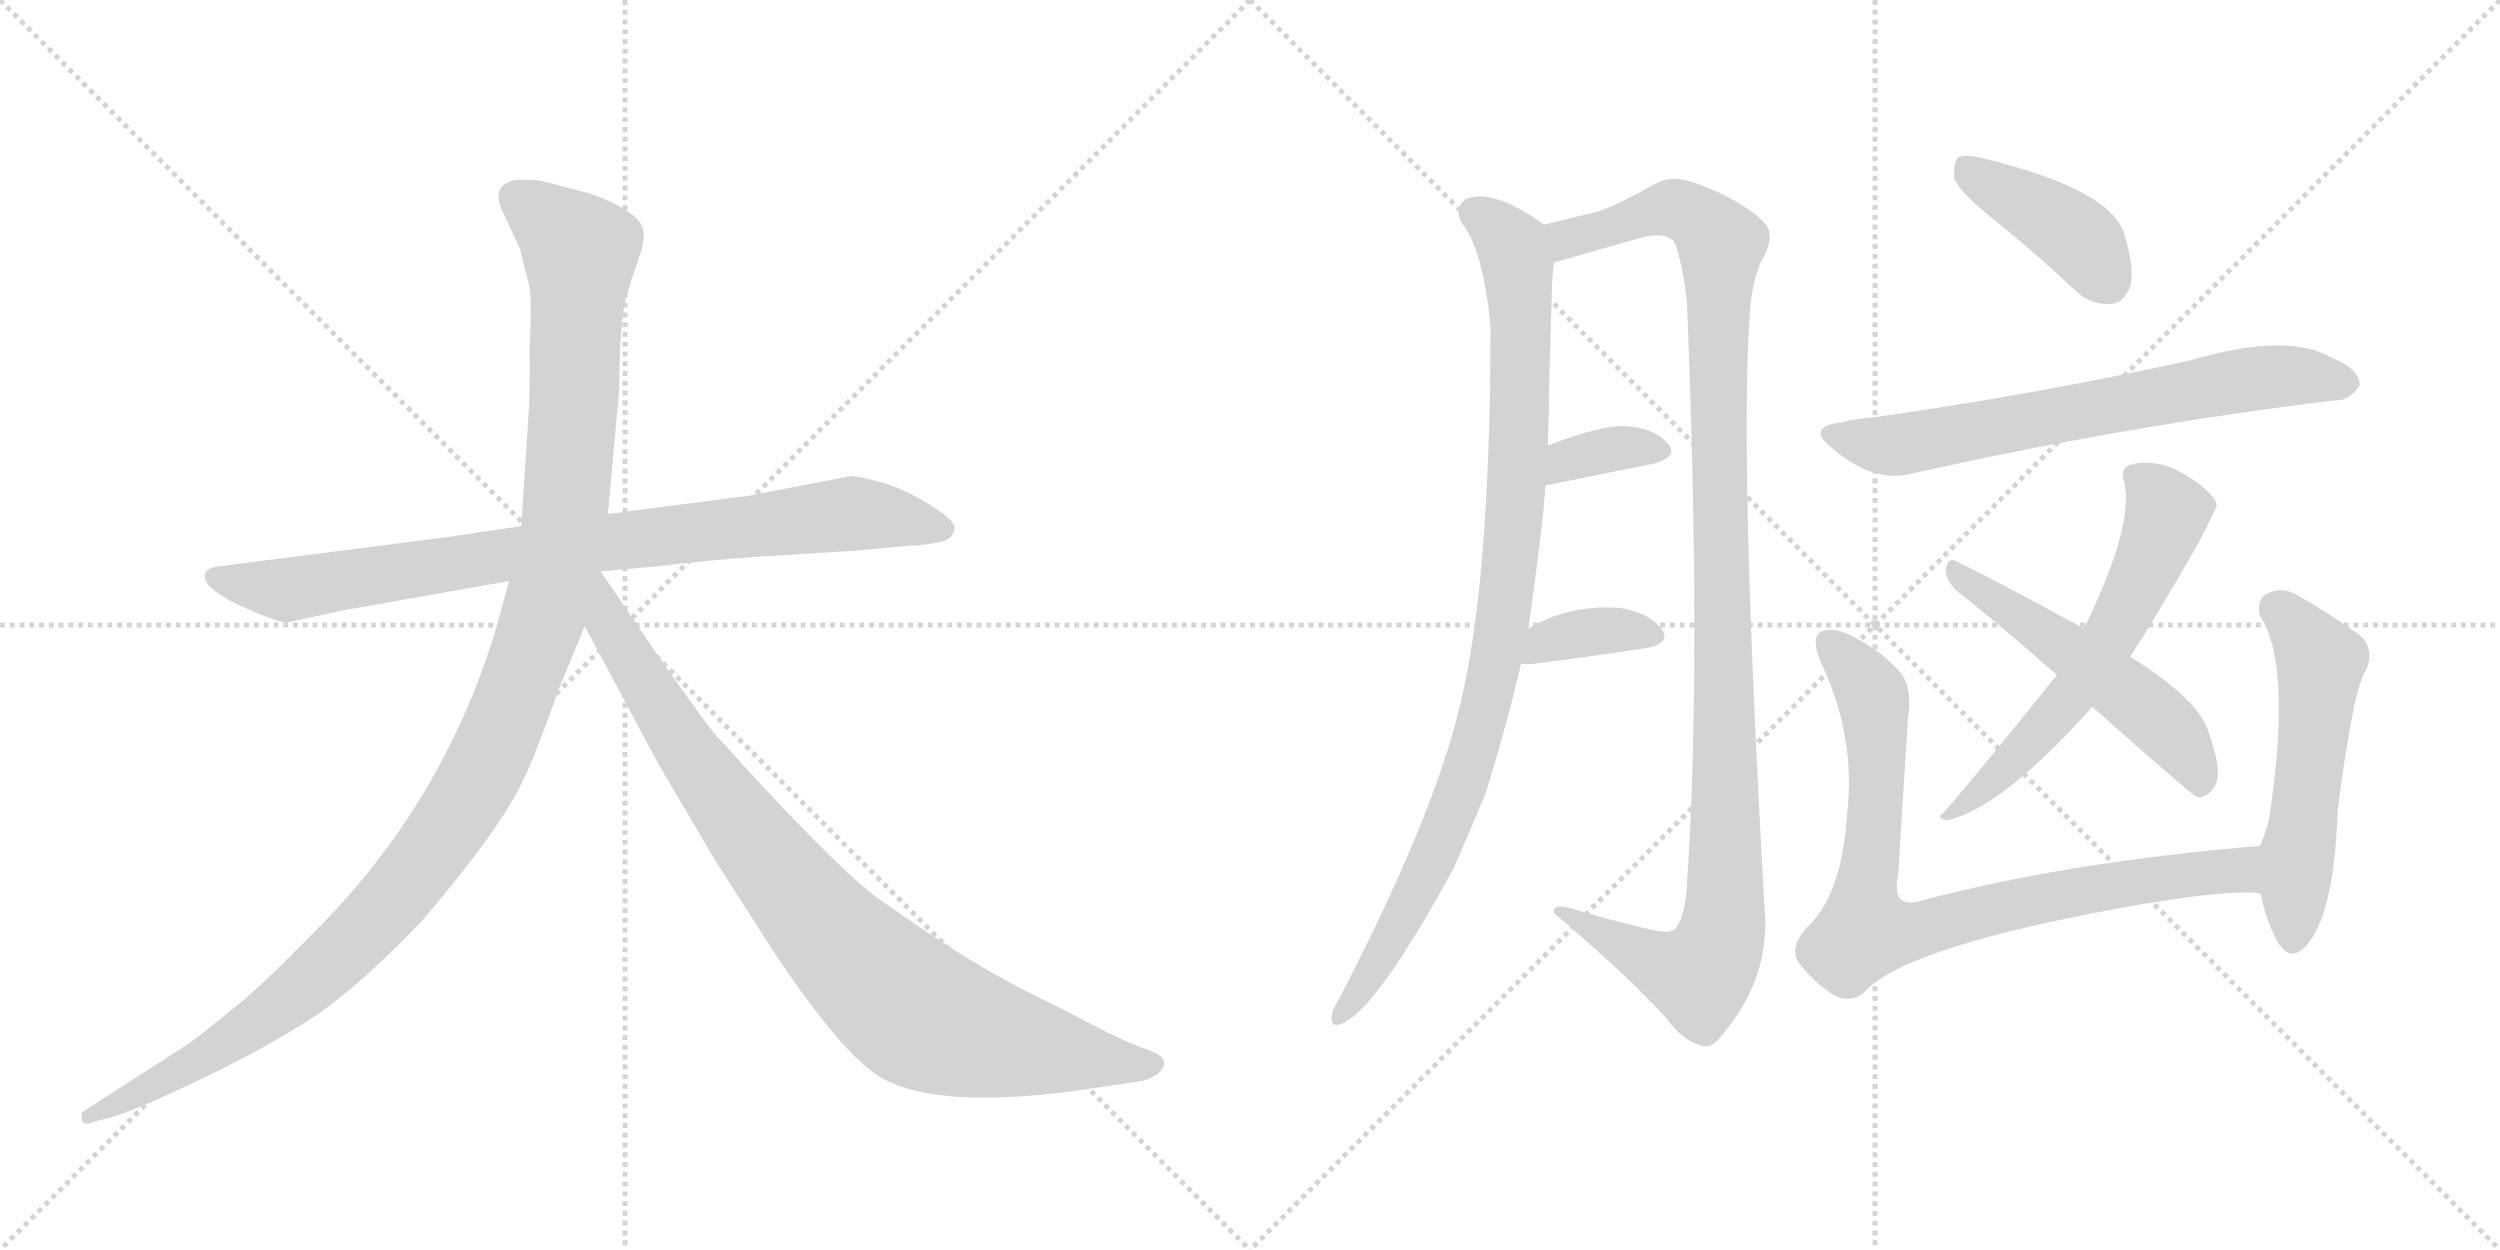 <svg version="1.1" viewBox="0 0 2048 1024" xmlns="http://www.w3.org/2000/svg">
  <g stroke="lightgray" stroke-dasharray="1,1" stroke-width="1" transform="scale(4, 4)">
    <line x1="0" y1="0" x2="256" y2="256"></line>
    <line x1="256" y1="0" x2="0" y2="256"></line>
    <line x1="128" y1="0" x2="128" y2="256"></line>
    <line x1="0" y1="128" x2="256" y2="128"></line>
    <line x1="256" y1="0" x2="512" y2="256"></line>
    <line x1="512" y1="0" x2="256" y2="256"></line>
    <line x1="384" y1="0" x2="384" y2="256"></line>
    <line x1="256" y1="128" x2="512" y2="128"></line>
  </g>
<g transform="scale(1, -1) translate(0, -850)">
   <style type="text/css">
    @keyframes keyframes0 {
      from {
       stroke: black;
       stroke-dashoffset: 858;
       stroke-width: 128;
       }
       74% {
       animation-timing-function: step-end;
       stroke: black;
       stroke-dashoffset: 0;
       stroke-width: 128;
       }
       to {
       stroke: black;
       stroke-width: 1024;
       }
       }
       #make-me-a-hanzi-animation-0 {
         animation: keyframes0 0.948s both;
         animation-delay: 0s;
         animation-timing-function: linear;
       }
    @keyframes keyframes1 {
      from {
       stroke: black;
       stroke-dashoffset: 1197;
       stroke-width: 128;
       }
       80% {
       animation-timing-function: step-end;
       stroke: black;
       stroke-dashoffset: 0;
       stroke-width: 128;
       }
       to {
       stroke: black;
       stroke-width: 1024;
       }
       }
       #make-me-a-hanzi-animation-1 {
         animation: keyframes1 1.224s both;
         animation-delay: 0.948s;
         animation-timing-function: linear;
       }
    @keyframes keyframes2 {
      from {
       stroke: black;
       stroke-dashoffset: 899;
       stroke-width: 128;
       }
       75% {
       animation-timing-function: step-end;
       stroke: black;
       stroke-dashoffset: 0;
       stroke-width: 128;
       }
       to {
       stroke: black;
       stroke-width: 1024;
       }
       }
       #make-me-a-hanzi-animation-2 {
         animation: keyframes2 0.982s both;
         animation-delay: 2.172s;
         animation-timing-function: linear;
       }
    @keyframes keyframes3 {
      from {
       stroke: black;
       stroke-dashoffset: 959;
       stroke-width: 128;
       }
       76% {
       animation-timing-function: step-end;
       stroke: black;
       stroke-dashoffset: 0;
       stroke-width: 128;
       }
       to {
       stroke: black;
       stroke-width: 1024;
       }
       }
       #make-me-a-hanzi-animation-3 {
         animation: keyframes3 1.03s both;
         animation-delay: 3.154s;
         animation-timing-function: linear;
       }
    @keyframes keyframes4 {
      from {
       stroke: black;
       stroke-dashoffset: 1135;
       stroke-width: 128;
       }
       79% {
       animation-timing-function: step-end;
       stroke: black;
       stroke-dashoffset: 0;
       stroke-width: 128;
       }
       to {
       stroke: black;
       stroke-width: 1024;
       }
       }
       #make-me-a-hanzi-animation-4 {
         animation: keyframes4 1.174s both;
         animation-delay: 4.184s;
         animation-timing-function: linear;
       }
    @keyframes keyframes5 {
      from {
       stroke: black;
       stroke-dashoffset: 354;
       stroke-width: 128;
       }
       54% {
       animation-timing-function: step-end;
       stroke: black;
       stroke-dashoffset: 0;
       stroke-width: 128;
       }
       to {
       stroke: black;
       stroke-width: 1024;
       }
       }
       #make-me-a-hanzi-animation-5 {
         animation: keyframes5 0.538s both;
         animation-delay: 5.358s;
         animation-timing-function: linear;
       }
    @keyframes keyframes6 {
      from {
       stroke: black;
       stroke-dashoffset: 363;
       stroke-width: 128;
       }
       54% {
       animation-timing-function: step-end;
       stroke: black;
       stroke-dashoffset: 0;
       stroke-width: 128;
       }
       to {
       stroke: black;
       stroke-width: 1024;
       }
       }
       #make-me-a-hanzi-animation-6 {
         animation: keyframes6 0.545s both;
         animation-delay: 5.896s;
         animation-timing-function: linear;
       }
    @keyframes keyframes7 {
      from {
       stroke: black;
       stroke-dashoffset: 411;
       stroke-width: 128;
       }
       57% {
       animation-timing-function: step-end;
       stroke: black;
       stroke-dashoffset: 0;
       stroke-width: 128;
       }
       to {
       stroke: black;
       stroke-width: 1024;
       }
       }
       #make-me-a-hanzi-animation-7 {
         animation: keyframes7 0.584s both;
         animation-delay: 6.442s;
         animation-timing-function: linear;
       }
    @keyframes keyframes8 {
      from {
       stroke: black;
       stroke-dashoffset: 681;
       stroke-width: 128;
       }
       69% {
       animation-timing-function: step-end;
       stroke: black;
       stroke-dashoffset: 0;
       stroke-width: 128;
       }
       to {
       stroke: black;
       stroke-width: 1024;
       }
       }
       #make-me-a-hanzi-animation-8 {
         animation: keyframes8 0.804s both;
         animation-delay: 7.026s;
         animation-timing-function: linear;
       }
    @keyframes keyframes9 {
      from {
       stroke: black;
       stroke-dashoffset: 602;
       stroke-width: 128;
       }
       66% {
       animation-timing-function: step-end;
       stroke: black;
       stroke-dashoffset: 0;
       stroke-width: 128;
       }
       to {
       stroke: black;
       stroke-width: 1024;
       }
       }
       #make-me-a-hanzi-animation-9 {
         animation: keyframes9 0.74s both;
         animation-delay: 7.83s;
         animation-timing-function: linear;
       }
    @keyframes keyframes10 {
      from {
       stroke: black;
       stroke-dashoffset: 527;
       stroke-width: 128;
       }
       63% {
       animation-timing-function: step-end;
       stroke: black;
       stroke-dashoffset: 0;
       stroke-width: 128;
       }
       to {
       stroke: black;
       stroke-width: 1024;
       }
       }
       #make-me-a-hanzi-animation-10 {
         animation: keyframes10 0.679s both;
         animation-delay: 8.57s;
         animation-timing-function: linear;
       }
    @keyframes keyframes11 {
      from {
       stroke: black;
       stroke-dashoffset: 836;
       stroke-width: 128;
       }
       73% {
       animation-timing-function: step-end;
       stroke: black;
       stroke-dashoffset: 0;
       stroke-width: 128;
       }
       to {
       stroke: black;
       stroke-width: 1024;
       }
       }
       #make-me-a-hanzi-animation-11 {
         animation: keyframes11 0.93s both;
         animation-delay: 9.249s;
         animation-timing-function: linear;
       }
    @keyframes keyframes12 {
      from {
       stroke: black;
       stroke-dashoffset: 540;
       stroke-width: 128;
       }
       64% {
       animation-timing-function: step-end;
       stroke: black;
       stroke-dashoffset: 0;
       stroke-width: 128;
       }
       to {
       stroke: black;
       stroke-width: 1024;
       }
       }
       #make-me-a-hanzi-animation-12 {
         animation: keyframes12 0.689s both;
         animation-delay: 10.179s;
         animation-timing-function: linear;
       }
</style>
<path d="M 366 410 L 179 386 Q 170 385 168 380 Q 164 367 210 348 Q 229 340 235 340 L 281 350 L 417 374 L 492 382 L 538 386 Q 579 391 622 394 L 702 399 L 745 403 Q 757 403 774 407 Q 781 410 782 417 Q 783 423 764 435 Q 746 447 725 454 Q 704 460 697 460 L 614 444 L 498 429 L 427 419 L 366 410 Z" fill="lightgray"></path> 
<path d="M 417 374 L 406 334 Q 363 192 258 87 Q 226 54 201 32 Q 166 3 153 -6 L 69 -60 Q 66 -61 67 -67 Q 68 -72 74 -70 L 84 -67 Q 101 -64 152 -40 Q 204 -16 246 10 Q 288 35 346 96 Q 411 172 429 212 Q 437 227 458 286 L 479 337 L 498 429 L 507 528 L 508 565 Q 510 594 512 603 Q 514 611 521 632 Q 529 652 527 661 Q 525 676 485 691 L 443 702 Q 423 704 417 701 Q 402 695 413 674 L 426 646 L 433 618 Q 436 610 434 568 Q 434 522 433 510 L 427 419 L 417 374 Z" fill="lightgray"></path> 
<path d="M 479 337 L 540 223 L 586 145 L 634 70 Q 690 -14 722 -33 Q 770 -60 892 -42 L 933 -36 Q 940 -35 948 -30 Q 959 -21 949 -14 Q 946 -12 930 -6 Q 914 0 873 22 Q 827 44 796 63 Q 766 81 718 115 Q 681 143 589 245 Q 584 249 541 310 L 492 382 C 475 407 449 393 479 337 Z" fill="lightgray"></path> 
<path d="M 1252 335 Q 1264 419 1266 452 L 1268 485 Q 1269 510 1269 533 Q 1270 567 1271 600 Q 1271 618 1273 635 C 1275 660 1275 660 1265 666 Q 1223 696 1201 687 Q 1191 680 1197 668 Q 1215 646 1221 583 Q 1221 370 1195 268 Q 1194 265 1193 260 Q 1169 170 1096 30 Q 1092 24 1091 18 Q 1090 8 1098 11 Q 1126 20 1191 139 Q 1204 169 1217 200 Q 1233 251 1246 306 L 1252 335 Z" fill="lightgray"></path> 
<path d="M 1273 635 Q 1277 636 1284 638 Q 1315 647 1347 656 Q 1366 660 1372 651 Q 1379 632 1382 601 Q 1394 306 1382 126 Q 1381 101 1373 90 Q 1369 84 1350 89 Q 1320 96 1290 105 Q 1271 111 1273 102 Q 1331 53 1365 16 Q 1378 -2 1392 -6 Q 1401 -10 1409 0 Q 1448 45 1446 98 Q 1424 482 1434 600 Q 1437 627 1445 640 Q 1455 659 1444 669 Q 1425 687 1389 700 Q 1371 707 1357 700 Q 1329 684 1310 677 Q 1294 673 1265 666 C 1236 659 1244 627 1273 635 Z" fill="lightgray"></path> 
<path d="M 1266 452 Q 1267 453 1270 453 Q 1318 463 1354 470 Q 1376 476 1366 487 Q 1354 500 1330 501 Q 1309 501 1268 485 C 1240 474 1237 444 1266 452 Z" fill="lightgray"></path> 
<path d="M 1246 306 Q 1250 306 1255 306 Q 1309 313 1348 319 Q 1370 323 1361 335 Q 1351 348 1327 352 Q 1285 355 1252 335 C 1226 320 1216 306 1246 306 Z" fill="lightgray"></path> 
<path d="M 1631 672 Q 1665 645 1699 613 Q 1712 600 1729 601 Q 1739 601 1745 615 Q 1749 630 1740 659 Q 1728 695 1626 720 Q 1610 724 1604 721 Q 1600 717 1601 704 Q 1604 694 1631 672 Z" fill="lightgray"></path> 
<path d="M 1508 504 Q 1478 500 1502 482 Q 1535 454 1566 462 Q 1740 501 1912 522 Q 1924 521 1933 534 Q 1934 547 1910 557 Q 1874 578 1795 555 Q 1669 527 1534 508 Q 1521 507 1508 504 Z" fill="lightgray"></path> 
<path d="M 1745 312 Q 1769 349 1802 407 Q 1815 432 1816 436 Q 1815 443 1802 453 Q 1771 477 1744 469 Q 1737 466 1740 456 Q 1749 420 1707 335 L 1685 297 Q 1615 210 1592 184 Q 1585 180 1595 178 Q 1640 188 1714 271 L 1745 312 Z" fill="lightgray"></path> 
<path d="M 1714 271 Q 1795 199 1800 197 Q 1807 196 1813 204 Q 1822 214 1810 248 Q 1803 276 1745 312 L 1707 335 Q 1640 372 1603 390 Q 1596 394 1594 384 Q 1594 374 1603 366 Q 1642 335 1685 297 L 1714 271 Z" fill="lightgray"></path> 
<path d="M 1851 157 Q 1694 144 1573 112 Q 1549 105 1555 134 Q 1559 197 1563 262 Q 1567 287 1556 300 Q 1540 318 1515 330 Q 1503 336 1493 333 Q 1483 329 1491 309 Q 1521 246 1513 182 Q 1509 121 1484 94 Q 1465 76 1473 62 Q 1485 46 1502 35 Q 1515 28 1526 36 Q 1559 75 1753 109 Q 1831 122 1852 118 C 1882 117 1881 160 1851 157 Z" fill="lightgray"></path> 
<path d="M 1852 118 Q 1856 96 1866 78 Q 1876 62 1888 74 Q 1912 98 1915 186 Q 1927 280 1937 299 Q 1946 315 1935 328 Q 1914 344 1881 363 Q 1868 370 1856 363 Q 1849 359 1851 346 Q 1878 307 1859 180 Q 1856 168 1852 158 Q 1851 158 1851 157 C 1846 146 1846 146 1852 118 Z" fill="lightgray"></path> 
      <clipPath id="make-me-a-hanzi-clip-0">
      <path d="M 366 410 L 179 386 Q 170 385 168 380 Q 164 367 210 348 Q 229 340 235 340 L 281 350 L 417 374 L 492 382 L 538 386 Q 579 391 622 394 L 702 399 L 745 403 Q 757 403 774 407 Q 781 410 782 417 Q 783 423 764 435 Q 746 447 725 454 Q 704 460 697 460 L 614 444 L 498 429 L 427 419 L 366 410 Z" fill="lightgray"></path>
      </clipPath>
      <path clip-path="url(#make-me-a-hanzi-clip-0)" d="M 176 378 L 236 367 L 494 406 L 698 429 L 772 417 " fill="none" id="make-me-a-hanzi-animation-0" stroke-dasharray="730 1460" stroke-linecap="round"></path>

      <clipPath id="make-me-a-hanzi-clip-1">
      <path d="M 417 374 L 406 334 Q 363 192 258 87 Q 226 54 201 32 Q 166 3 153 -6 L 69 -60 Q 66 -61 67 -67 Q 68 -72 74 -70 L 84 -67 Q 101 -64 152 -40 Q 204 -16 246 10 Q 288 35 346 96 Q 411 172 429 212 Q 437 227 458 286 L 479 337 L 498 429 L 507 528 L 508 565 Q 510 594 512 603 Q 514 611 521 632 Q 529 652 527 661 Q 525 676 485 691 L 443 702 Q 423 704 417 701 Q 402 695 413 674 L 426 646 L 433 618 Q 436 610 434 568 Q 434 522 433 510 L 427 419 L 417 374 Z" fill="lightgray"></path>
      </clipPath>
      <path clip-path="url(#make-me-a-hanzi-clip-1)" d="M 424 686 L 475 645 L 471 535 L 463 428 L 451 367 L 401 230 L 355 154 L 265 55 L 180 -8 L 72 -65 " fill="none" id="make-me-a-hanzi-animation-1" stroke-dasharray="1069 2138" stroke-linecap="round"></path>

      <clipPath id="make-me-a-hanzi-clip-2">
      <path d="M 479 337 L 540 223 L 586 145 L 634 70 Q 690 -14 722 -33 Q 770 -60 892 -42 L 933 -36 Q 940 -35 948 -30 Q 959 -21 949 -14 Q 946 -12 930 -6 Q 914 0 873 22 Q 827 44 796 63 Q 766 81 718 115 Q 681 143 589 245 Q 584 249 541 310 L 492 382 C 475 407 449 393 479 337 Z" fill="lightgray"></path>
      </clipPath>
      <path clip-path="url(#make-me-a-hanzi-clip-2)" d="M 491 373 L 498 339 L 584 205 L 657 111 L 727 39 L 763 14 L 805 0 L 945 -22 " fill="none" id="make-me-a-hanzi-animation-2" stroke-dasharray="771 1542" stroke-linecap="round"></path>

      <clipPath id="make-me-a-hanzi-clip-3">
      <path d="M 1252 335 Q 1264 419 1266 452 L 1268 485 Q 1269 510 1269 533 Q 1270 567 1271 600 Q 1271 618 1273 635 C 1275 660 1275 660 1265 666 Q 1223 696 1201 687 Q 1191 680 1197 668 Q 1215 646 1221 583 Q 1221 370 1195 268 Q 1194 265 1193 260 Q 1169 170 1096 30 Q 1092 24 1091 18 Q 1090 8 1098 11 Q 1126 20 1191 139 Q 1204 169 1217 200 Q 1233 251 1246 306 L 1252 335 Z" fill="lightgray"></path>
      </clipPath>
      <path clip-path="url(#make-me-a-hanzi-clip-3)" d="M 1208 676 L 1239 649 L 1245 606 L 1244 481 L 1233 348 L 1210 242 L 1170 136 L 1098 18 " fill="none" id="make-me-a-hanzi-animation-3" stroke-dasharray="831 1662" stroke-linecap="round"></path>

      <clipPath id="make-me-a-hanzi-clip-4">
      <path d="M 1273 635 Q 1277 636 1284 638 Q 1315 647 1347 656 Q 1366 660 1372 651 Q 1379 632 1382 601 Q 1394 306 1382 126 Q 1381 101 1373 90 Q 1369 84 1350 89 Q 1320 96 1290 105 Q 1271 111 1273 102 Q 1331 53 1365 16 Q 1378 -2 1392 -6 Q 1401 -10 1409 0 Q 1448 45 1446 98 Q 1424 482 1434 600 Q 1437 627 1445 640 Q 1455 659 1444 669 Q 1425 687 1389 700 Q 1371 707 1357 700 Q 1329 684 1310 677 Q 1294 673 1265 666 C 1236 659 1244 627 1273 635 Z" fill="lightgray"></path>
      </clipPath>
      <path clip-path="url(#make-me-a-hanzi-clip-4)" d="M 1277 642 L 1294 658 L 1372 679 L 1388 673 L 1410 650 L 1407 516 L 1414 242 L 1414 108 L 1406 70 L 1392 51 L 1360 59 L 1282 100 " fill="none" id="make-me-a-hanzi-animation-4" stroke-dasharray="1007 2014" stroke-linecap="round"></path>

      <clipPath id="make-me-a-hanzi-clip-5">
      <path d="M 1266 452 Q 1267 453 1270 453 Q 1318 463 1354 470 Q 1376 476 1366 487 Q 1354 500 1330 501 Q 1309 501 1268 485 C 1240 474 1237 444 1266 452 Z" fill="lightgray"></path>
      </clipPath>
      <path clip-path="url(#make-me-a-hanzi-clip-5)" d="M 1267 457 L 1296 477 L 1327 483 L 1358 480 " fill="none" id="make-me-a-hanzi-animation-5" stroke-dasharray="226 452" stroke-linecap="round"></path>

      <clipPath id="make-me-a-hanzi-clip-6">
      <path d="M 1246 306 Q 1250 306 1255 306 Q 1309 313 1348 319 Q 1370 323 1361 335 Q 1351 348 1327 352 Q 1285 355 1252 335 C 1226 320 1216 306 1246 306 Z" fill="lightgray"></path>
      </clipPath>
      <path clip-path="url(#make-me-a-hanzi-clip-6)" d="M 1251 313 L 1266 325 L 1291 331 L 1330 334 L 1352 329 " fill="none" id="make-me-a-hanzi-animation-6" stroke-dasharray="235 470" stroke-linecap="round"></path>

      <clipPath id="make-me-a-hanzi-clip-7">
      <path d="M 1631 672 Q 1665 645 1699 613 Q 1712 600 1729 601 Q 1739 601 1745 615 Q 1749 630 1740 659 Q 1728 695 1626 720 Q 1610 724 1604 721 Q 1600 717 1601 704 Q 1604 694 1631 672 Z" fill="lightgray"></path>
      </clipPath>
      <path clip-path="url(#make-me-a-hanzi-clip-7)" d="M 1609 715 L 1699 658 L 1727 619 " fill="none" id="make-me-a-hanzi-animation-7" stroke-dasharray="283 566" stroke-linecap="round"></path>

      <clipPath id="make-me-a-hanzi-clip-8">
      <path d="M 1508 504 Q 1478 500 1502 482 Q 1535 454 1566 462 Q 1740 501 1912 522 Q 1924 521 1933 534 Q 1934 547 1910 557 Q 1874 578 1795 555 Q 1669 527 1534 508 Q 1521 507 1508 504 Z" fill="lightgray"></path>
      </clipPath>
      <path clip-path="url(#make-me-a-hanzi-clip-8)" d="M 1503 494 L 1541 485 L 1569 487 L 1844 540 L 1922 536 " fill="none" id="make-me-a-hanzi-animation-8" stroke-dasharray="553 1106" stroke-linecap="round"></path>

      <clipPath id="make-me-a-hanzi-clip-9">
      <path d="M 1745 312 Q 1769 349 1802 407 Q 1815 432 1816 436 Q 1815 443 1802 453 Q 1771 477 1744 469 Q 1737 466 1740 456 Q 1749 420 1707 335 L 1685 297 Q 1615 210 1592 184 Q 1585 180 1595 178 Q 1640 188 1714 271 L 1745 312 Z" fill="lightgray"></path>
      </clipPath>
      <path clip-path="url(#make-me-a-hanzi-clip-9)" d="M 1752 459 L 1776 430 L 1730 330 L 1693 276 L 1598 183 " fill="none" id="make-me-a-hanzi-animation-9" stroke-dasharray="474 948" stroke-linecap="round"></path>

      <clipPath id="make-me-a-hanzi-clip-10">
      <path d="M 1714 271 Q 1795 199 1800 197 Q 1807 196 1813 204 Q 1822 214 1810 248 Q 1803 276 1745 312 L 1707 335 Q 1640 372 1603 390 Q 1596 394 1594 384 Q 1594 374 1603 366 Q 1642 335 1685 297 L 1714 271 Z" fill="lightgray"></path>
      </clipPath>
      <path clip-path="url(#make-me-a-hanzi-clip-10)" d="M 1603 381 L 1766 263 L 1793 232 L 1804 205 " fill="none" id="make-me-a-hanzi-animation-10" stroke-dasharray="399 798" stroke-linecap="round"></path>

      <clipPath id="make-me-a-hanzi-clip-11">
      <path d="M 1851 157 Q 1694 144 1573 112 Q 1549 105 1555 134 Q 1559 197 1563 262 Q 1567 287 1556 300 Q 1540 318 1515 330 Q 1503 336 1493 333 Q 1483 329 1491 309 Q 1521 246 1513 182 Q 1509 121 1484 94 Q 1465 76 1473 62 Q 1485 46 1502 35 Q 1515 28 1526 36 Q 1559 75 1753 109 Q 1831 122 1852 118 C 1882 117 1881 160 1851 157 Z" fill="lightgray"></path>
      </clipPath>
      <path clip-path="url(#make-me-a-hanzi-clip-11)" d="M 1499 323 L 1526 293 L 1536 271 L 1538 213 L 1528 87 L 1578 89 L 1698 119 L 1810 136 L 1834 137 L 1849 124 " fill="none" id="make-me-a-hanzi-animation-11" stroke-dasharray="708 1416" stroke-linecap="round"></path>

      <clipPath id="make-me-a-hanzi-clip-12">
      <path d="M 1852 118 Q 1856 96 1866 78 Q 1876 62 1888 74 Q 1912 98 1915 186 Q 1927 280 1937 299 Q 1946 315 1935 328 Q 1914 344 1881 363 Q 1868 370 1856 363 Q 1849 359 1851 346 Q 1878 307 1859 180 Q 1856 168 1852 158 Q 1851 158 1851 157 C 1846 146 1846 146 1852 118 Z" fill="lightgray"></path>
      </clipPath>
      <path clip-path="url(#make-me-a-hanzi-clip-12)" d="M 1865 351 L 1901 308 L 1878 81 " fill="none" id="make-me-a-hanzi-animation-12" stroke-dasharray="412 824" stroke-linecap="round"></path>

</g>
</svg>
